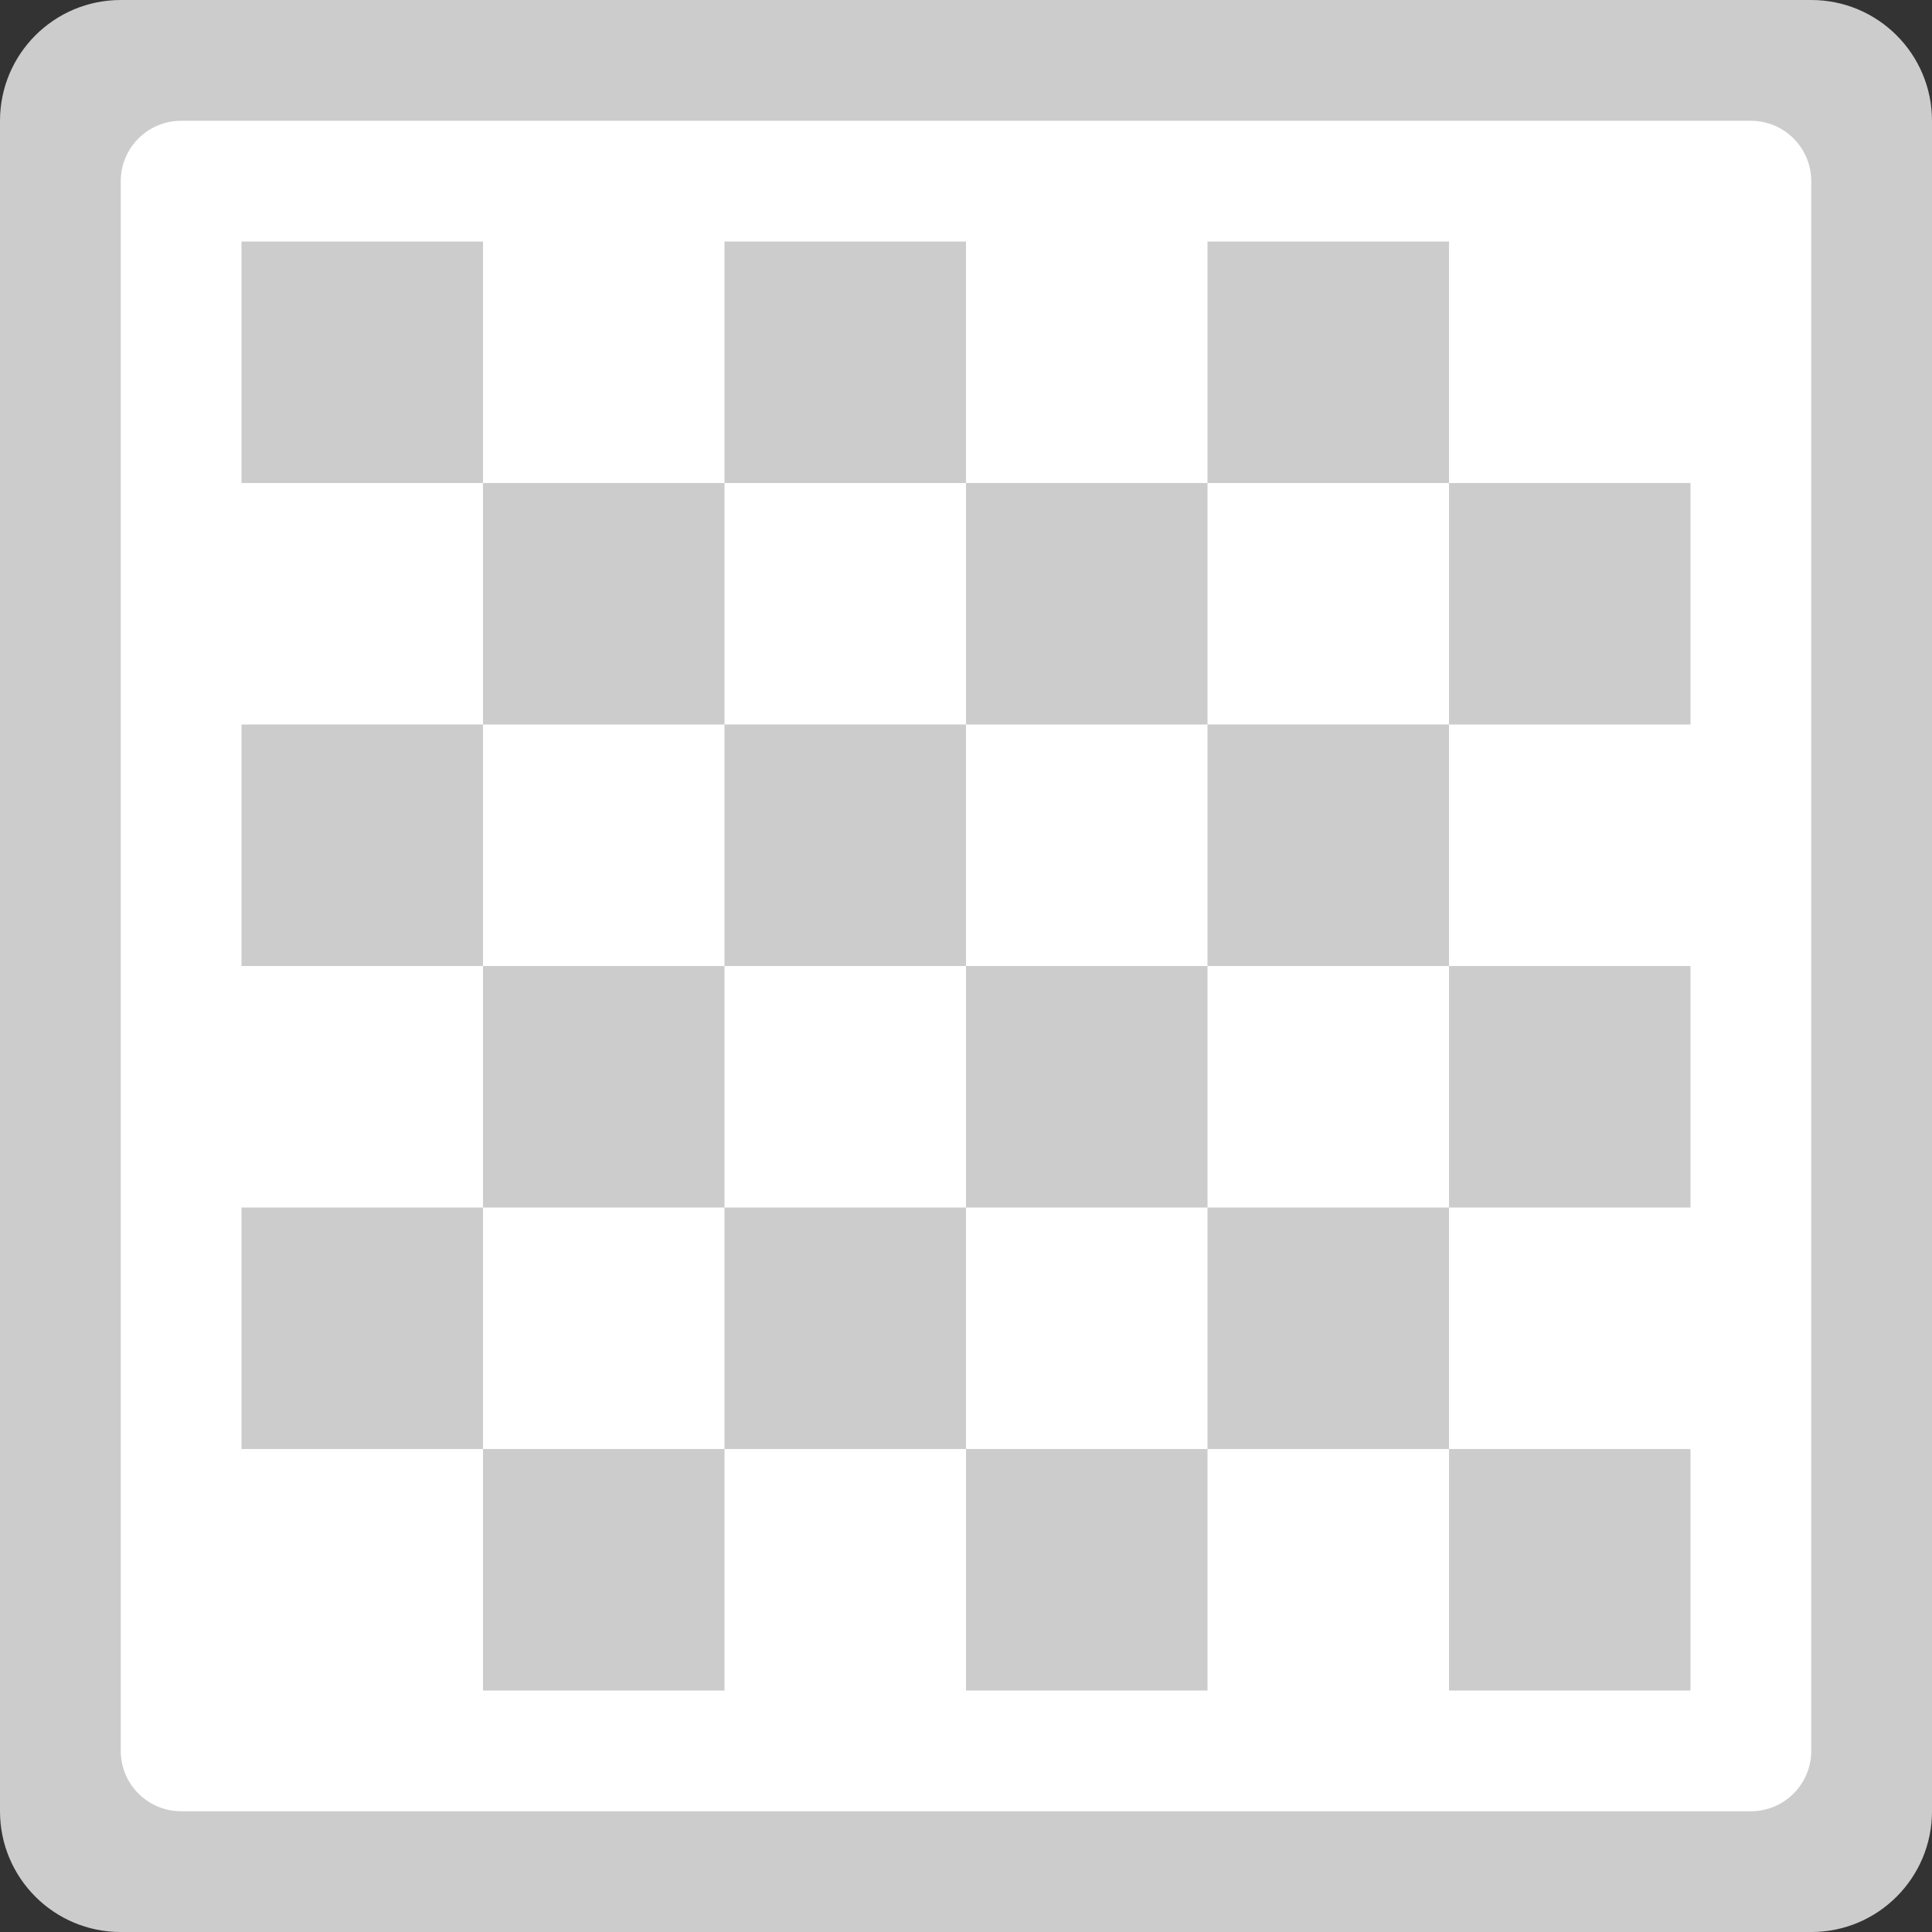 <svg xmlns="http://www.w3.org/2000/svg" xmlns:xlink="http://www.w3.org/1999/xlink" id="Layer_1" width="64" height="64.001" x="0" style="enable-background:new 0 0 64 64.001" y="0" version="1.1" viewBox="0 0 64 64.001" xml:space="preserve"><rect x="0" y="0" width="64" height="64.001" fill="#333333" stroke="none"/><g id="Base_2_"><g><path style="fill:#ccc" d="M60,0H4C1.791,0,0,1.791,0,4.001V60c0,2.21,1.791,4.001,4,4.001h56c2.209,0,4-1.791,4-4.001V4.001 C64,1.791,62.209,0,60,0z"/></g></g><g id="Container_2_"><g><path style="fill:#fff" d="M58,4.001H6c-1.104,0-2,0.895-2,2V58c0,1.104,0.896,2,2,2h52c1.104,0,2-0.896,2-2V6.001 C60,4.896,59.104,4.001,58,4.001z"/></g></g><g id="Transparency"><g><path style="fill-rule:evenodd;clip-rule:evenodd;fill:#ccc" d="M48,8.001h-8v8h8V8.001z M8,8.001v8h8v-8H8z M40,24v-7.999h-8 V24H40z M56,24v-7.999h-8V24H56z M32,24h-8v8.001h8V24z M40,24v8.001h8V24H40z M24,32.001h-8v8h8V32.001z M32,40.001h8v-8h-8 V40.001z M56,40.001v-8h-8v8H56z M24,40.001v8h8v-8H24z M40,48.001h8v-8h-8V48.001z M8,40.001v8h8v-8H8z M16,56.001h8v-8h-8 V56.001z M32,56.001h8v-8h-8V56.001z M8,24v8.001h8V24H8z M56,56.001v-8h-8v8H56z M24,16.001h-8V24h8V16.001z M32,8.001h-8v8h8 V8.001z"/></g></g></svg>